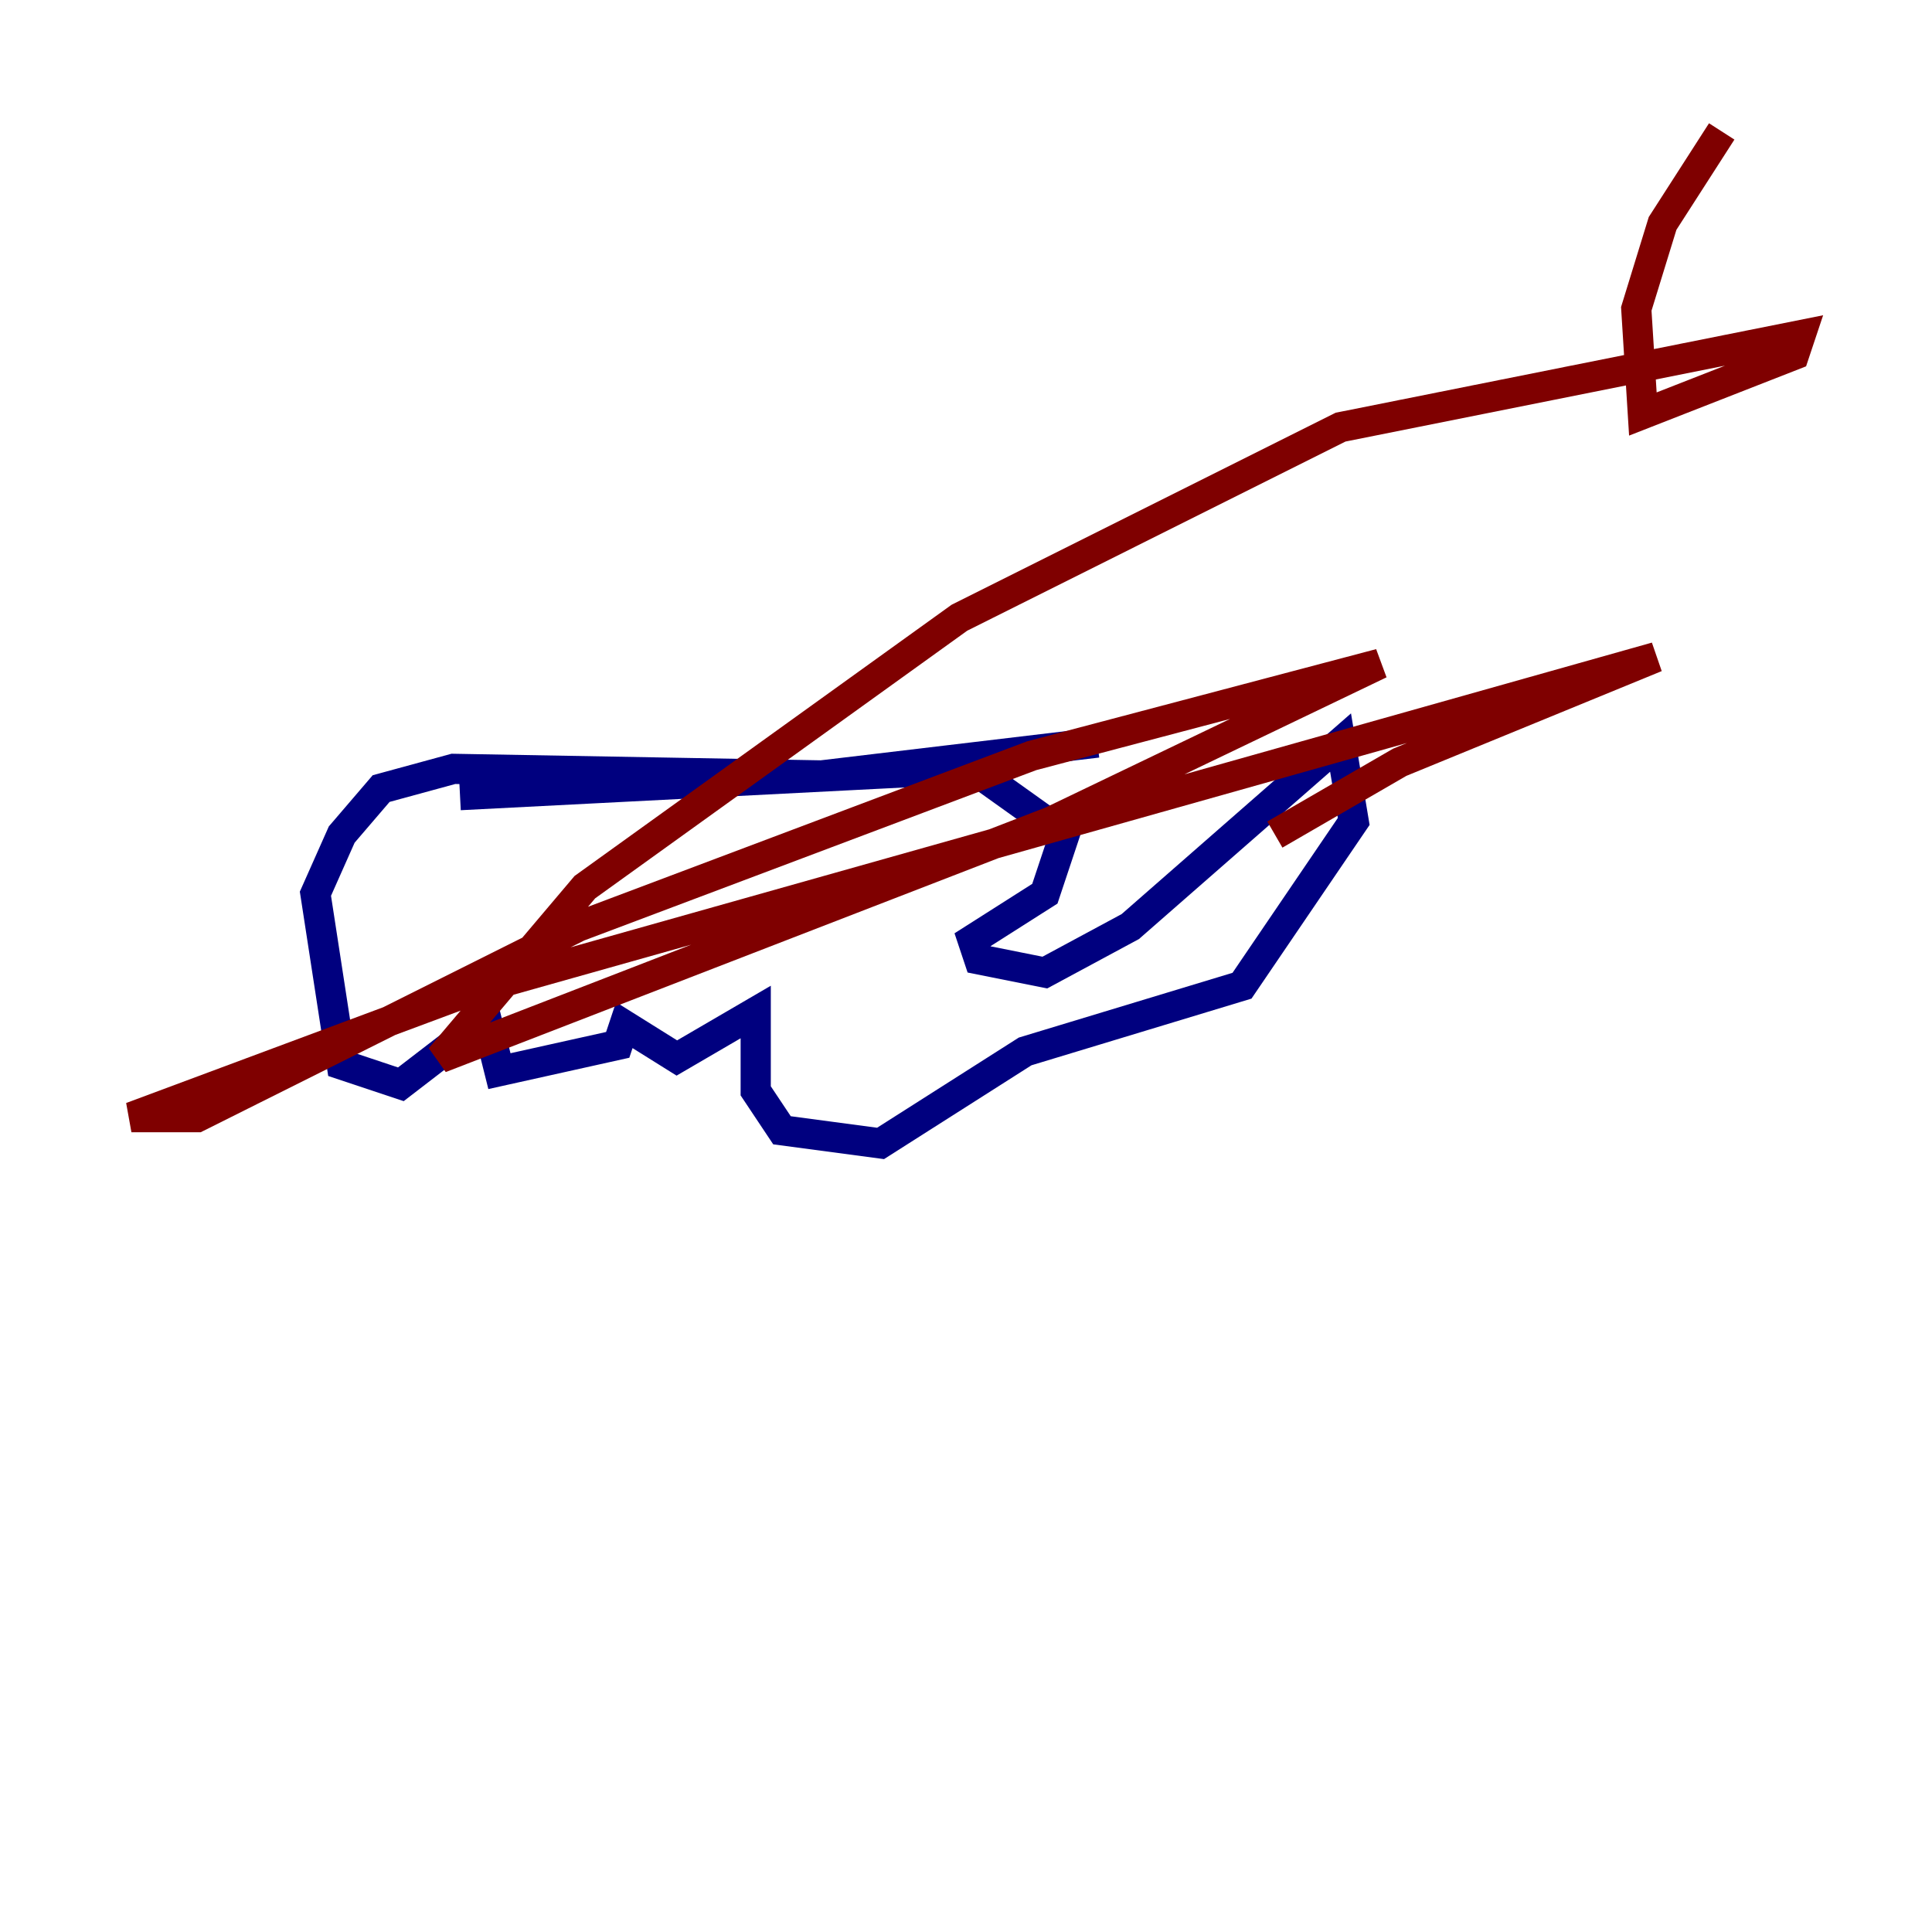 <?xml version="1.0" encoding="utf-8" ?>
<svg baseProfile="tiny" height="128" version="1.2" viewBox="0,0,128,128" width="128" xmlns="http://www.w3.org/2000/svg" xmlns:ev="http://www.w3.org/2001/xml-events" xmlns:xlink="http://www.w3.org/1999/xlink"><defs /><polyline fill="none" points="30.476,52.68 64.435,50.939 70.531,55.292 69.225,59.211 64.435,62.258 64.871,63.565 69.225,64.435 74.884,61.388 88.816,49.197 89.687,54.422 82.286,65.306 67.918,69.66 58.34,75.755 51.809,74.884 50.068,72.272 50.068,67.048 44.843,70.095 41.361,67.918 40.925,69.225 33.088,70.966 32.218,67.483 26.558,71.837 22.64,70.531 20.898,59.211 22.64,55.292 25.252,52.245 30.041,50.939 54.422,51.374 72.707,49.197" stroke="#00007f" stroke-width="2" /><polyline fill="none" points="84.463,55.292 92.735,50.503 109.714,43.537 30.912,65.742 8.707,74.014 13.061,74.014 38.313,61.388 68.354,50.068 91.429,43.973 69.66,54.422 29.17,70.095 38.748,58.776 63.565,40.925 88.816,28.299 119.293,22.204 118.857,23.51 108.844,27.429 108.408,20.463 110.15,14.803 114.068,8.707" stroke="#7f0000" stroke-width="2" /></svg>